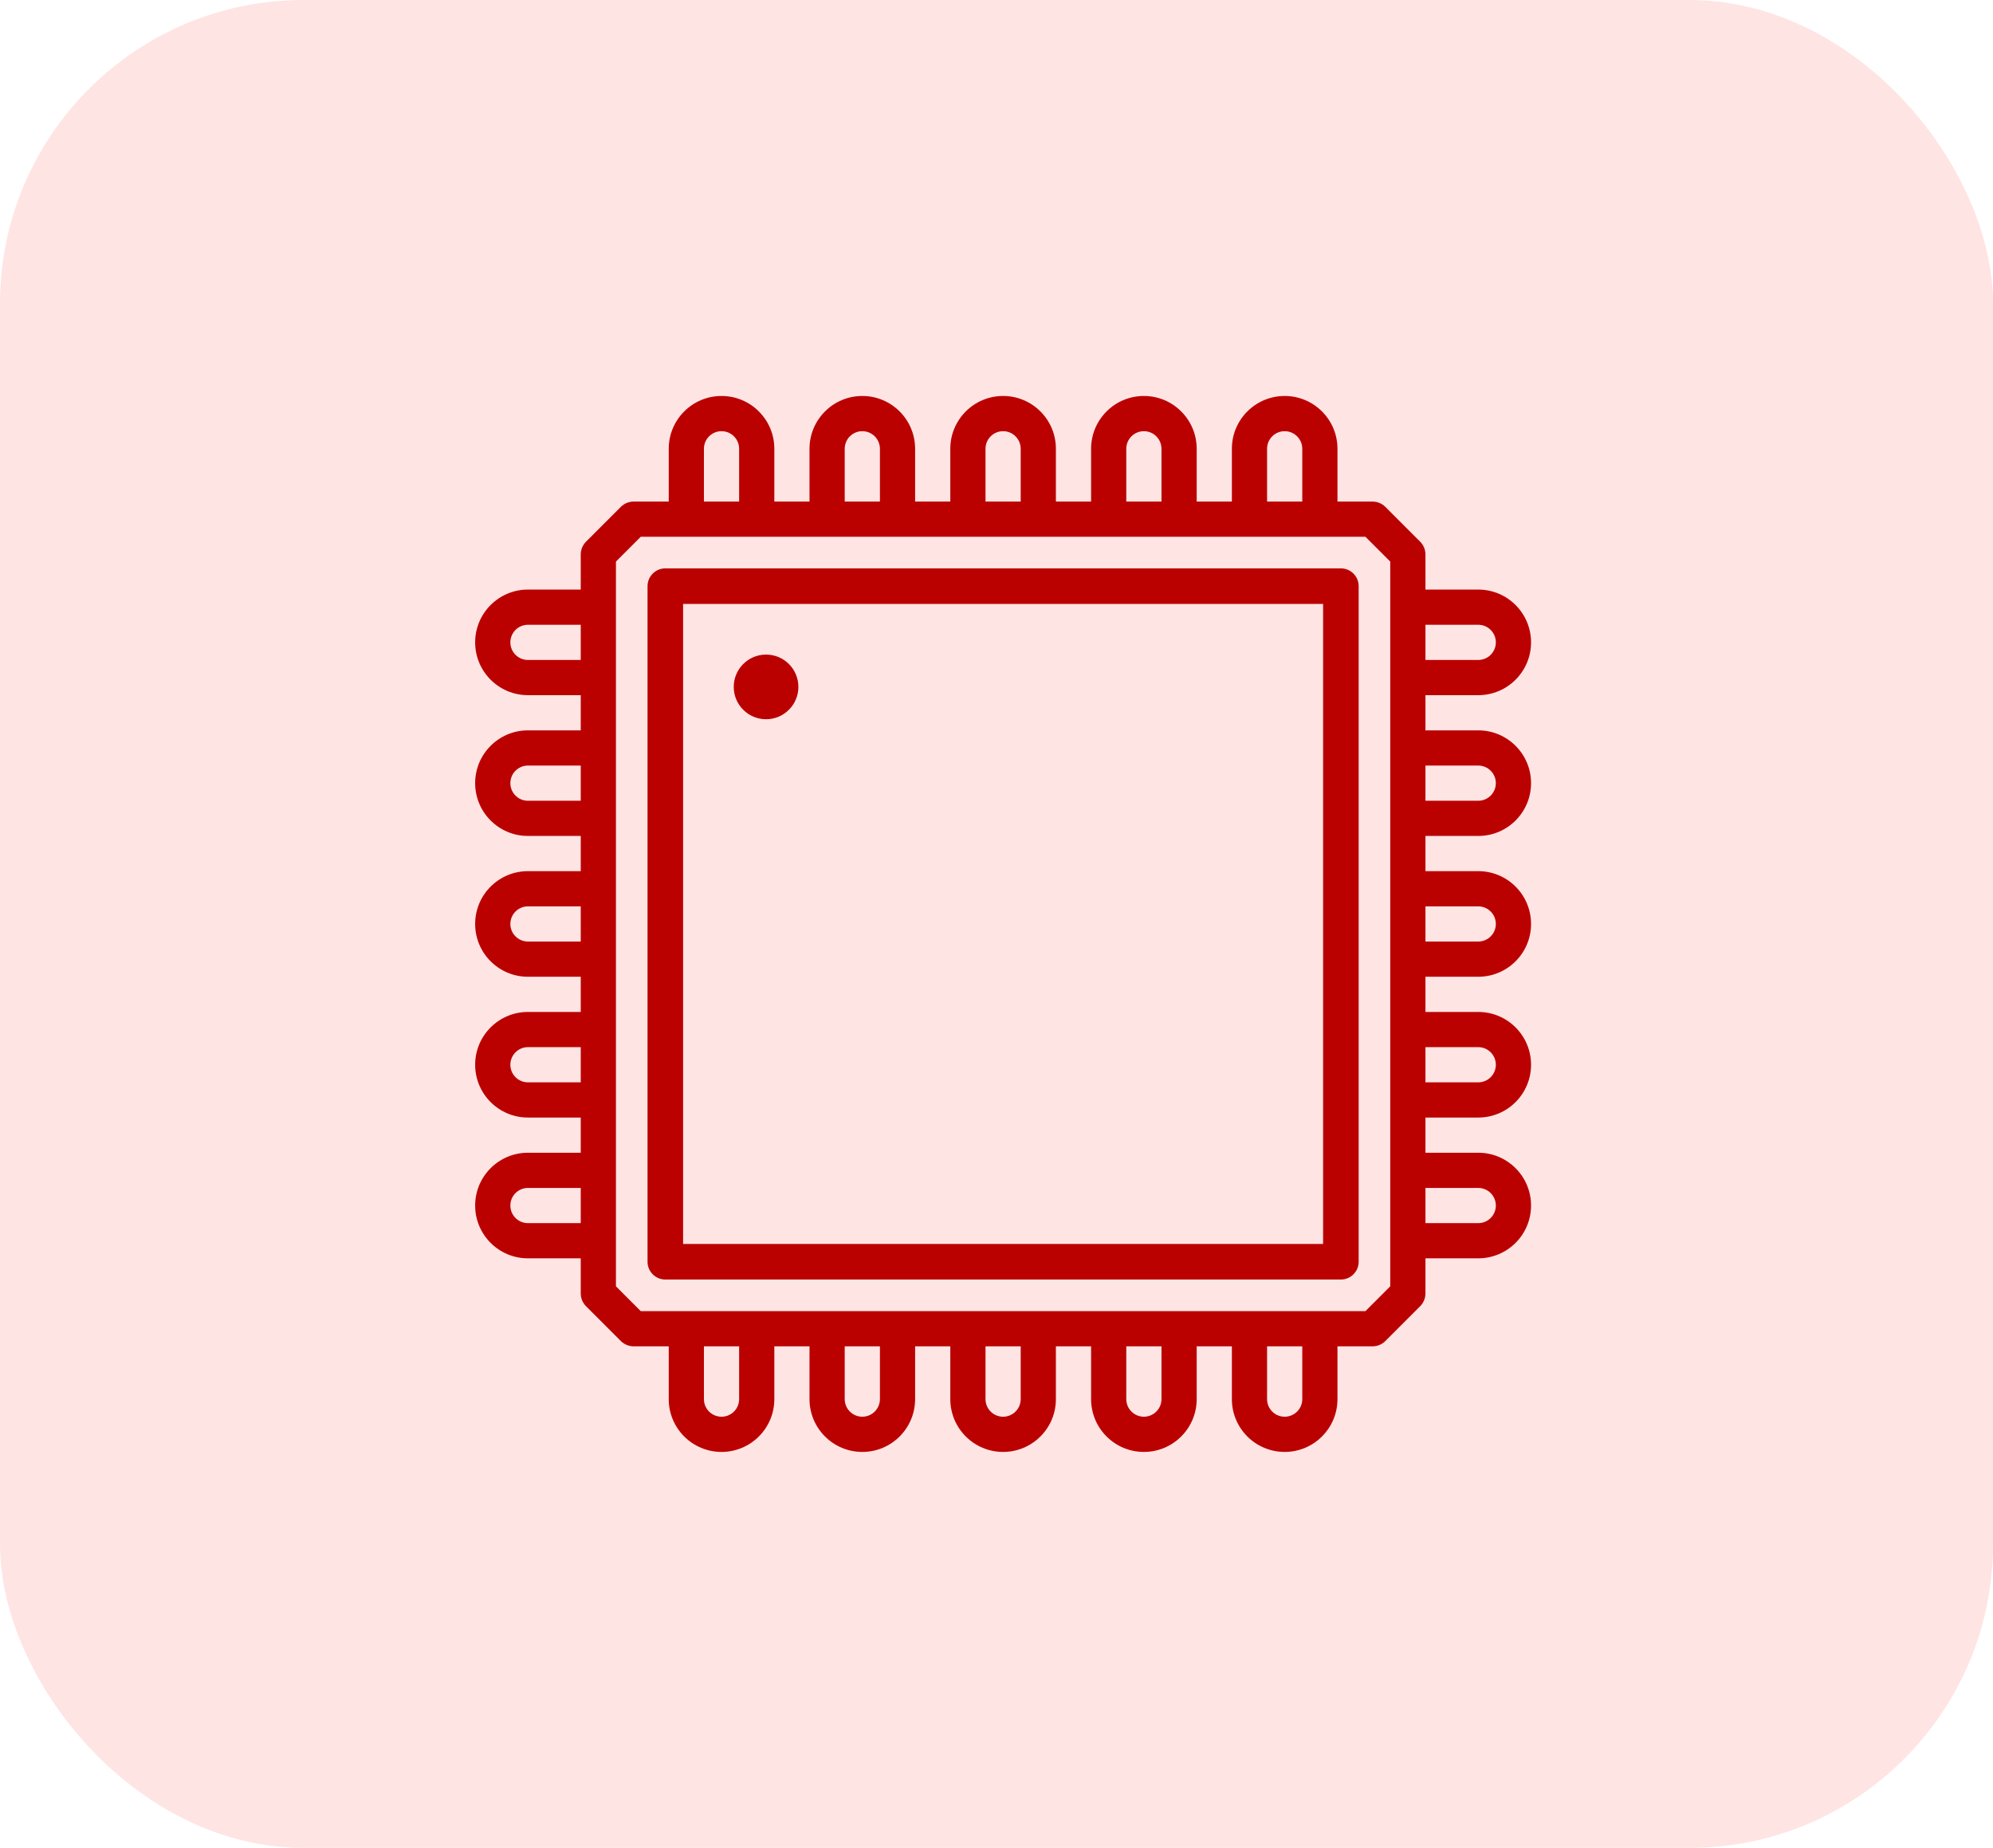 <svg xmlns="http://www.w3.org/2000/svg" width="151" height="140" viewBox="0 0 151 140">
  <g fill="none" fill-rule="evenodd">
    <rect width="151" height="140" fill="#FFE4E4" rx="23"/>
    <g fill="#B00" fill-rule="nonzero" transform="translate(36 30)">
      <path d="M76,33.333 C78.209,33.333 80,31.542 80,29.333 C80,27.124 78.209,25.333 76,25.333 L72,25.333 L72,22.667 L76,22.667 C78.209,22.667 80,20.876 80,18.667 C80,16.458 78.209,14.667 76,14.667 L72,14.667 L72,12 C71.997,11.647 71.859,11.308 71.613,11.053 L68.947,8.387 C68.692,8.141 68.353,8.003 68,8 L65.333,8 L65.333,4 C65.333,1.791 63.542,0 61.333,0 C59.124,0 57.333,1.791 57.333,4 L57.333,8 L54.667,8 L54.667,4 C54.667,1.791 52.876,0 50.667,0 C48.458,0 46.667,1.791 46.667,4 L46.667,8 L44,8 L44,4 C44,1.791 42.209,0 40,0 C37.791,0 36,1.791 36,4 L36,8 L33.333,8 L33.333,4 C33.333,1.791 31.542,0 29.333,0 C27.124,0 25.333,1.791 25.333,4 L25.333,8 L22.667,8 L22.667,4 C22.667,1.791 20.876,0 18.667,0 C16.458,0 14.667,1.791 14.667,4 L14.667,8 L12,8 C11.647,8.003 11.308,8.141 11.053,8.387 L8.387,11.053 C8.141,11.308 8.003,11.647 8,12 L8,14.667 L4,14.667 C1.791,14.667 0,16.458 0,18.667 C0,20.876 1.791,22.667 4,22.667 L8,22.667 L8,25.333 L4,25.333 C1.791,25.333 0,27.124 0,29.333 C0,31.542 1.791,33.333 4,33.333 L8,33.333 L8,36 L4,36 C1.791,36 0,37.791 0,40 C0,42.209 1.791,44 4,44 L8,44 L8,46.667 L4,46.667 C1.791,46.667 0,48.458 0,50.667 C0,52.876 1.791,54.667 4,54.667 L8,54.667 L8,57.333 L4,57.333 C1.791,57.333 0,59.124 0,61.333 C0,63.542 1.791,65.333 4,65.333 L8,65.333 L8,68 C8.003,68.353 8.141,68.692 8.387,68.947 L11.053,71.613 C11.308,71.859 11.647,71.997 12,72 L14.667,72 L14.667,76 C14.667,78.209 16.458,80 18.667,80 C20.876,80 22.667,78.209 22.667,76 L22.667,72 L25.333,72 L25.333,76 C25.333,78.209 27.124,80 29.333,80 C31.542,80 33.333,78.209 33.333,76 L33.333,72 L36,72 L36,76 C36,78.209 37.791,80 40,80 C42.209,80 44,78.209 44,76 L44,72 L46.667,72 L46.667,76 C46.667,78.209 48.458,80 50.667,80 C52.876,80 54.667,78.209 54.667,76 L54.667,72 L57.333,72 L57.333,76 C57.333,78.209 59.124,80 61.333,80 C63.542,80 65.333,78.209 65.333,76 L65.333,72 L68,72 C68.353,71.997 68.692,71.859 68.947,71.613 L71.613,68.947 C71.859,68.692 71.997,68.353 72,68 L72,65.333 L76,65.333 C78.209,65.333 80,63.542 80,61.333 C80,59.124 78.209,57.333 76,57.333 L72,57.333 L72,54.667 L76,54.667 C78.209,54.667 80,52.876 80,50.667 C80,48.458 78.209,46.667 76,46.667 L72,46.667 L72,44 L76,44 C78.209,44 80,42.209 80,40 C80,37.791 78.209,36 76,36 L72,36 L72,33.333 L76,33.333 Z M72,17.333 L76,17.333 C76.736,17.333 77.333,17.93 77.333,18.667 C77.333,19.403 76.736,20 76,20 L72,20 L72,17.333 Z M72,28 L76,28 C76.736,28 77.333,28.597 77.333,29.333 C77.333,30.07 76.736,30.667 76,30.667 L72,30.667 L72,28 Z M8,62.667 L4,62.667 C3.264,62.667 2.667,62.07 2.667,61.333 C2.667,60.597 3.264,60 4,60 L8,60 L8,62.667 Z M8,52 L4,52 C3.264,52 2.667,51.403 2.667,50.667 C2.667,49.93 3.264,49.333 4,49.333 L8,49.333 L8,52 Z M8,41.333 L4,41.333 C3.264,41.333 2.667,40.736 2.667,40 C2.667,39.264 3.264,38.667 4,38.667 L8,38.667 L8,41.333 Z M8,30.667 L4,30.667 C3.264,30.667 2.667,30.07 2.667,29.333 C2.667,28.597 3.264,28 4,28 L8,28 L8,30.667 Z M8,20 L4,20 C3.264,20 2.667,19.403 2.667,18.667 C2.667,17.93 3.264,17.333 4,17.333 L8,17.333 L8,20 Z M60,4 C60,3.264 60.597,2.667 61.333,2.667 C62.07,2.667 62.667,3.264 62.667,4 L62.667,8 L60,8 L60,4 Z M49.333,4 C49.333,3.264 49.93,2.667 50.667,2.667 C51.403,2.667 52,3.264 52,4 L52,8 L49.333,8 L49.333,4 Z M38.667,4 C38.667,3.264 39.264,2.667 40,2.667 C40.736,2.667 41.333,3.264 41.333,4 L41.333,8 L38.667,8 L38.667,4 Z M28,4 C28,3.264 28.597,2.667 29.333,2.667 C30.07,2.667 30.667,3.264 30.667,4 L30.667,8 L28,8 L28,4 Z M17.333,4 C17.333,3.264 17.93,2.667 18.667,2.667 C19.403,2.667 20,3.264 20,4 L20,8 L17.333,8 L17.333,4 Z M20,76 C20,76.736 19.403,77.333 18.667,77.333 C17.93,77.333 17.333,76.736 17.333,76 L17.333,72 L20,72 L20,76 Z M30.667,76 C30.667,76.736 30.07,77.333 29.333,77.333 C28.597,77.333 28,76.736 28,76 L28,72 L30.667,72 L30.667,76 Z M41.333,76 C41.333,76.736 40.736,77.333 40,77.333 C39.264,77.333 38.667,76.736 38.667,76 L38.667,72 L41.333,72 L41.333,76 Z M52,76 C52,76.736 51.403,77.333 50.667,77.333 C49.93,77.333 49.333,76.736 49.333,76 L49.333,72 L52,72 L52,76 Z M62.667,76 C62.667,76.736 62.07,77.333 61.333,77.333 C60.597,77.333 60,76.736 60,76 L60,72 L62.667,72 L62.667,76 Z M69.333,67.453 L67.453,69.333 L12.547,69.333 L10.667,67.453 L10.667,12.547 L12.547,10.667 L67.453,10.667 L69.333,12.547 L69.333,67.453 Z M76,60 C76.736,60 77.333,60.597 77.333,61.333 C77.333,62.07 76.736,62.667 76,62.667 L72,62.667 L72,60 L76,60 Z M76,49.333 C76.736,49.333 77.333,49.93 77.333,50.667 C77.333,51.403 76.736,52 76,52 L72,52 L72,49.333 L76,49.333 Z M76,38.667 C76.736,38.667 77.333,39.264 77.333,40 C77.333,40.736 76.736,41.333 76,41.333 L72,41.333 L72,38.667 L76,38.667 Z"/>
      <path d="M65.592,13.061 L14.408,13.061 C13.664,13.061 13.061,13.664 13.061,14.408 L13.061,65.592 C13.061,66.336 13.664,66.939 14.408,66.939 L65.592,66.939 C66.336,66.939 66.939,66.336 66.939,65.592 L66.939,14.408 C66.939,13.664 66.336,13.061 65.592,13.061 Z M64.245,64.245 L15.755,64.245 L15.755,15.755 L64.245,15.755 L64.245,64.245 Z"/>
      <circle cx="22.041" cy="22.041" r="2.449"/>
    </g>
  </g>
</svg>
